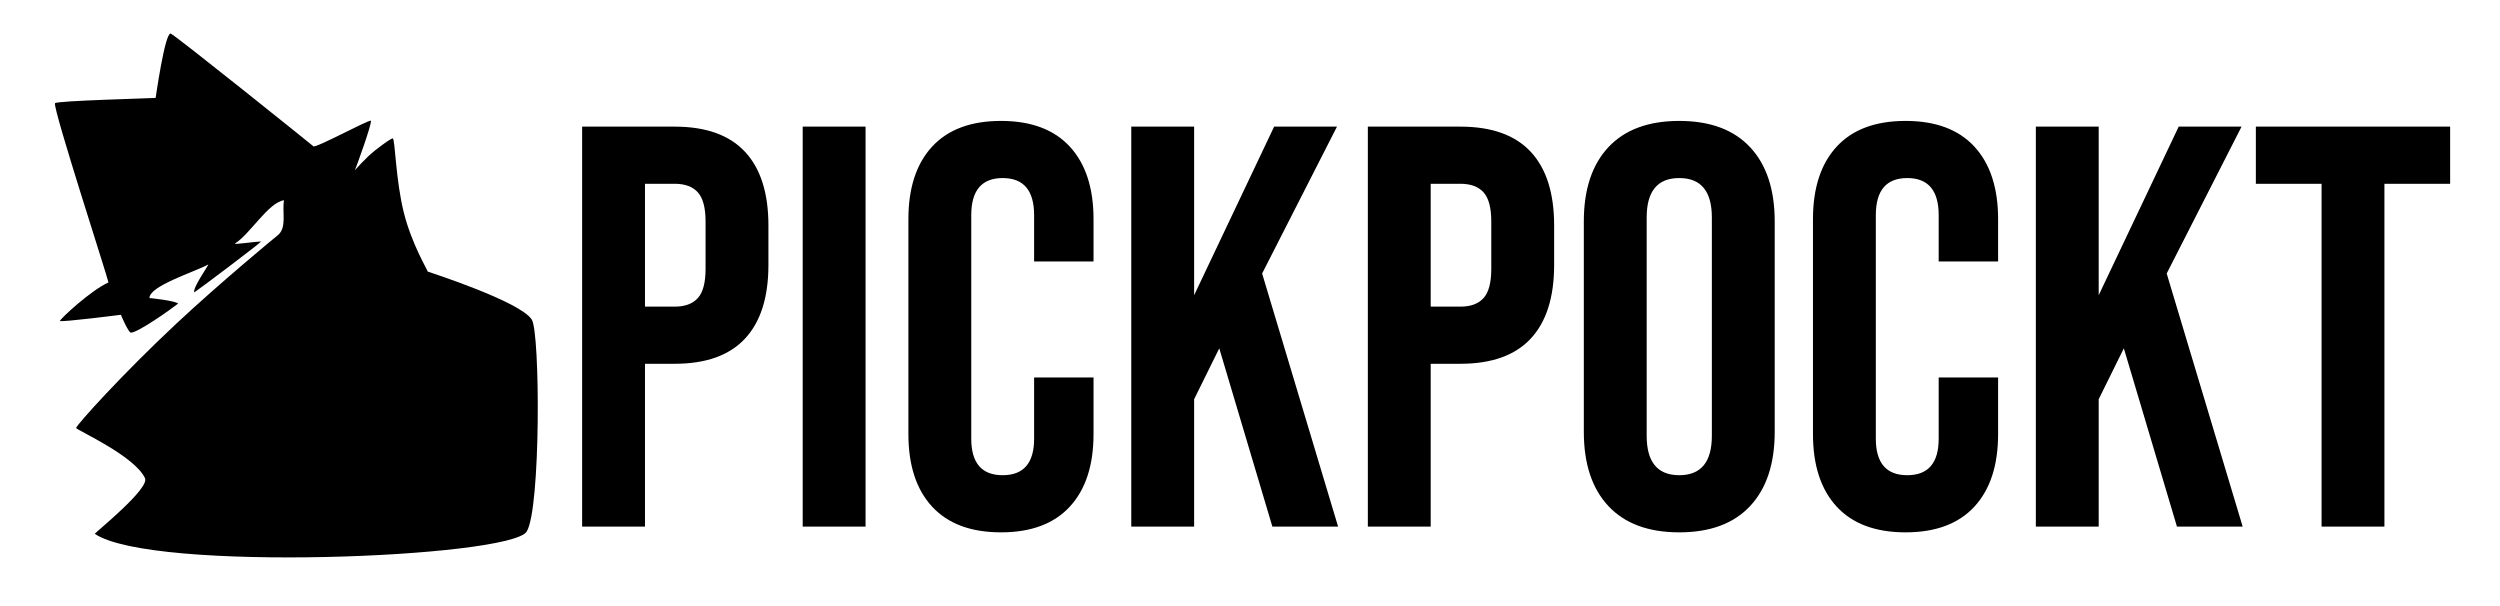 <svg width="875" height="212" viewBox="0 0 875 212" fill="none" xmlns="http://www.w3.org/2000/svg">
<g clip-path="url(#clip0_1_25)">
<mask id="mask0_1_25" style="mask-type:luminance" maskUnits="userSpaceOnUse" x="0" y="0" width="875" height="212">
<path d="M0.5 0H874.736V211.491H0.5V0Z" fill="white"/>
</mask>
<g mask="url(#mask0_1_25)">
<path d="M59.705 11.726C61.293 12.255 108.43 50.124 109.701 51.212C110.593 51.881 128.476 42.102 129.825 42.223C130.173 43.446 124.705 58.452 124.226 59.569C124.413 59.395 127.975 55.22 131.269 52.643C134.463 50.143 136.891 48.442 137.482 48.425C138.312 48.912 138.478 63.054 141.362 74.504C144.123 85.466 149.697 94.618 149.697 95.043C150.415 95.33 182.072 105.483 186.12 111.851C189.073 116.361 189.29 178.275 184.324 186.068C178.529 195.167 53.035 200.399 33.172 186.832C33.433 186.267 52.44 171.015 50.755 167.376C47.136 159.563 27.05 150.627 26.64 149.808C26.547 148.966 43.007 130.744 61.856 113.142C77.168 98.843 96.613 82.776 97.174 82.376C100.543 79.675 98.652 74.207 99.409 70.096C93.948 70.799 87.469 82.044 82.196 85.249C82.051 85.68 89.023 84.546 91.391 84.546C90.012 85.927 70.778 100.431 68.002 102.331C67.297 100.923 72.71 93.32 72.925 92.559C67.893 95.26 52.22 100.103 52.318 104.32C53.056 104.352 61.373 105.282 62.342 106.252C59.597 108.433 48.136 116.507 45.769 116.43C44.926 116.269 42.37 110.448 42.314 110.172C41.957 110.221 21.852 112.786 20.981 112.35C21.032 111.608 31.787 101.636 37.961 98.848C37.614 96.809 18.558 38.288 19.239 36.125C19.927 35.257 50.972 34.471 54.466 34.273C54.561 33.894 57.656 11.737 59.705 11.726Z" fill="black"/>
<path d="M203.745 44.321H236.136C247.073 44.321 255.276 47.253 260.745 53.118C266.214 58.982 268.948 67.581 268.948 78.915V92.727C268.948 104.06 266.214 112.659 260.745 118.524C255.276 124.389 247.073 127.321 236.136 127.321H225.745V184.321H203.745V44.321ZM236.136 107.321C239.74 107.321 242.443 106.321 244.245 104.321C246.047 102.321 246.948 98.92 246.948 94.118V77.524C246.948 72.722 246.047 69.321 244.245 67.321C242.443 65.321 239.74 64.321 236.136 64.321H225.745V107.321H236.136ZM280.945 44.321H302.945V184.321H280.945V44.321ZM350.345 186.321C339.814 186.321 331.777 183.321 326.236 177.321C320.705 171.321 317.939 162.852 317.939 151.915V76.727C317.939 65.79 320.705 57.321 326.236 51.321C331.777 45.321 339.814 42.321 350.345 42.321C360.876 42.321 368.908 45.321 374.439 51.321C379.97 57.321 382.736 65.79 382.736 76.727V91.524H361.939V75.321C361.939 66.654 358.272 62.321 350.939 62.321C343.606 62.321 339.939 66.654 339.939 75.321V153.524C339.939 162.055 343.606 166.321 350.939 166.321C358.272 166.321 361.939 162.055 361.939 153.524V132.118H382.736V151.915C382.736 162.852 379.97 171.321 374.439 177.321C368.908 183.321 360.876 186.321 350.345 186.321ZM395.945 44.321H417.945V103.321L445.945 44.321H467.945L441.742 95.727L468.336 184.321H445.336L426.742 121.915L417.945 139.727V184.321H395.945V44.321ZM478.745 44.321H511.136C522.073 44.321 530.276 47.253 535.745 53.118C541.214 58.982 543.948 67.581 543.948 78.915V92.727C543.948 104.06 541.214 112.659 535.745 118.524C530.276 124.389 522.073 127.321 511.136 127.321H500.745V184.321H478.745V44.321ZM511.136 107.321C514.74 107.321 517.443 106.321 519.245 104.321C521.047 102.321 521.948 98.92 521.948 94.118V77.524C521.948 72.722 521.047 69.321 519.245 67.321C517.443 65.321 514.74 64.321 511.136 64.321H500.745V107.321H511.136ZM587.742 186.321C576.94 186.321 568.669 183.253 562.93 177.118C557.2 170.982 554.336 162.316 554.336 151.118V77.524C554.336 66.326 557.2 57.659 562.93 51.524C568.669 45.389 576.94 42.321 587.742 42.321C598.544 42.321 606.81 45.389 612.539 51.524C618.279 57.659 621.148 66.326 621.148 77.524V151.118C621.148 162.316 618.279 170.982 612.539 177.118C606.81 183.253 598.544 186.321 587.742 186.321ZM587.742 166.321C595.346 166.321 599.148 161.722 599.148 152.524V76.118C599.148 66.92 595.346 62.321 587.742 62.321C580.138 62.321 576.336 66.92 576.336 76.118V152.524C576.336 161.722 580.138 166.321 587.742 166.321ZM666.945 186.321C656.414 186.321 648.377 183.321 642.836 177.321C637.305 171.321 634.539 162.852 634.539 151.915V76.727C634.539 65.79 637.305 57.321 642.836 51.321C648.377 45.321 656.414 42.321 666.945 42.321C677.476 42.321 685.508 45.321 691.039 51.321C696.57 57.321 699.336 65.79 699.336 76.727V91.524H678.539V75.321C678.539 66.654 674.872 62.321 667.539 62.321C660.206 62.321 656.539 66.654 656.539 75.321V153.524C656.539 162.055 660.206 166.321 667.539 166.321C674.872 166.321 678.539 162.055 678.539 153.524V132.118H699.336V151.915C699.336 162.852 696.57 171.321 691.039 177.321C685.508 183.321 677.476 186.321 666.945 186.321ZM712.545 44.321H734.545V103.321L762.545 44.321H784.545L758.342 95.727L784.936 184.321H761.936L743.342 121.915L734.545 139.727V184.321H712.545V44.321ZM812.548 64.321H789.548V44.321H857.548V64.321H834.548V184.321H812.548V64.321Z" fill="black"/>
</g>
</g>
<defs>
<clipPath id="clip0_1_25">
<rect width="874.236" height="211.491" fill="white" transform="translate(0.5)"/>
</clipPath>
</defs>
</svg>
